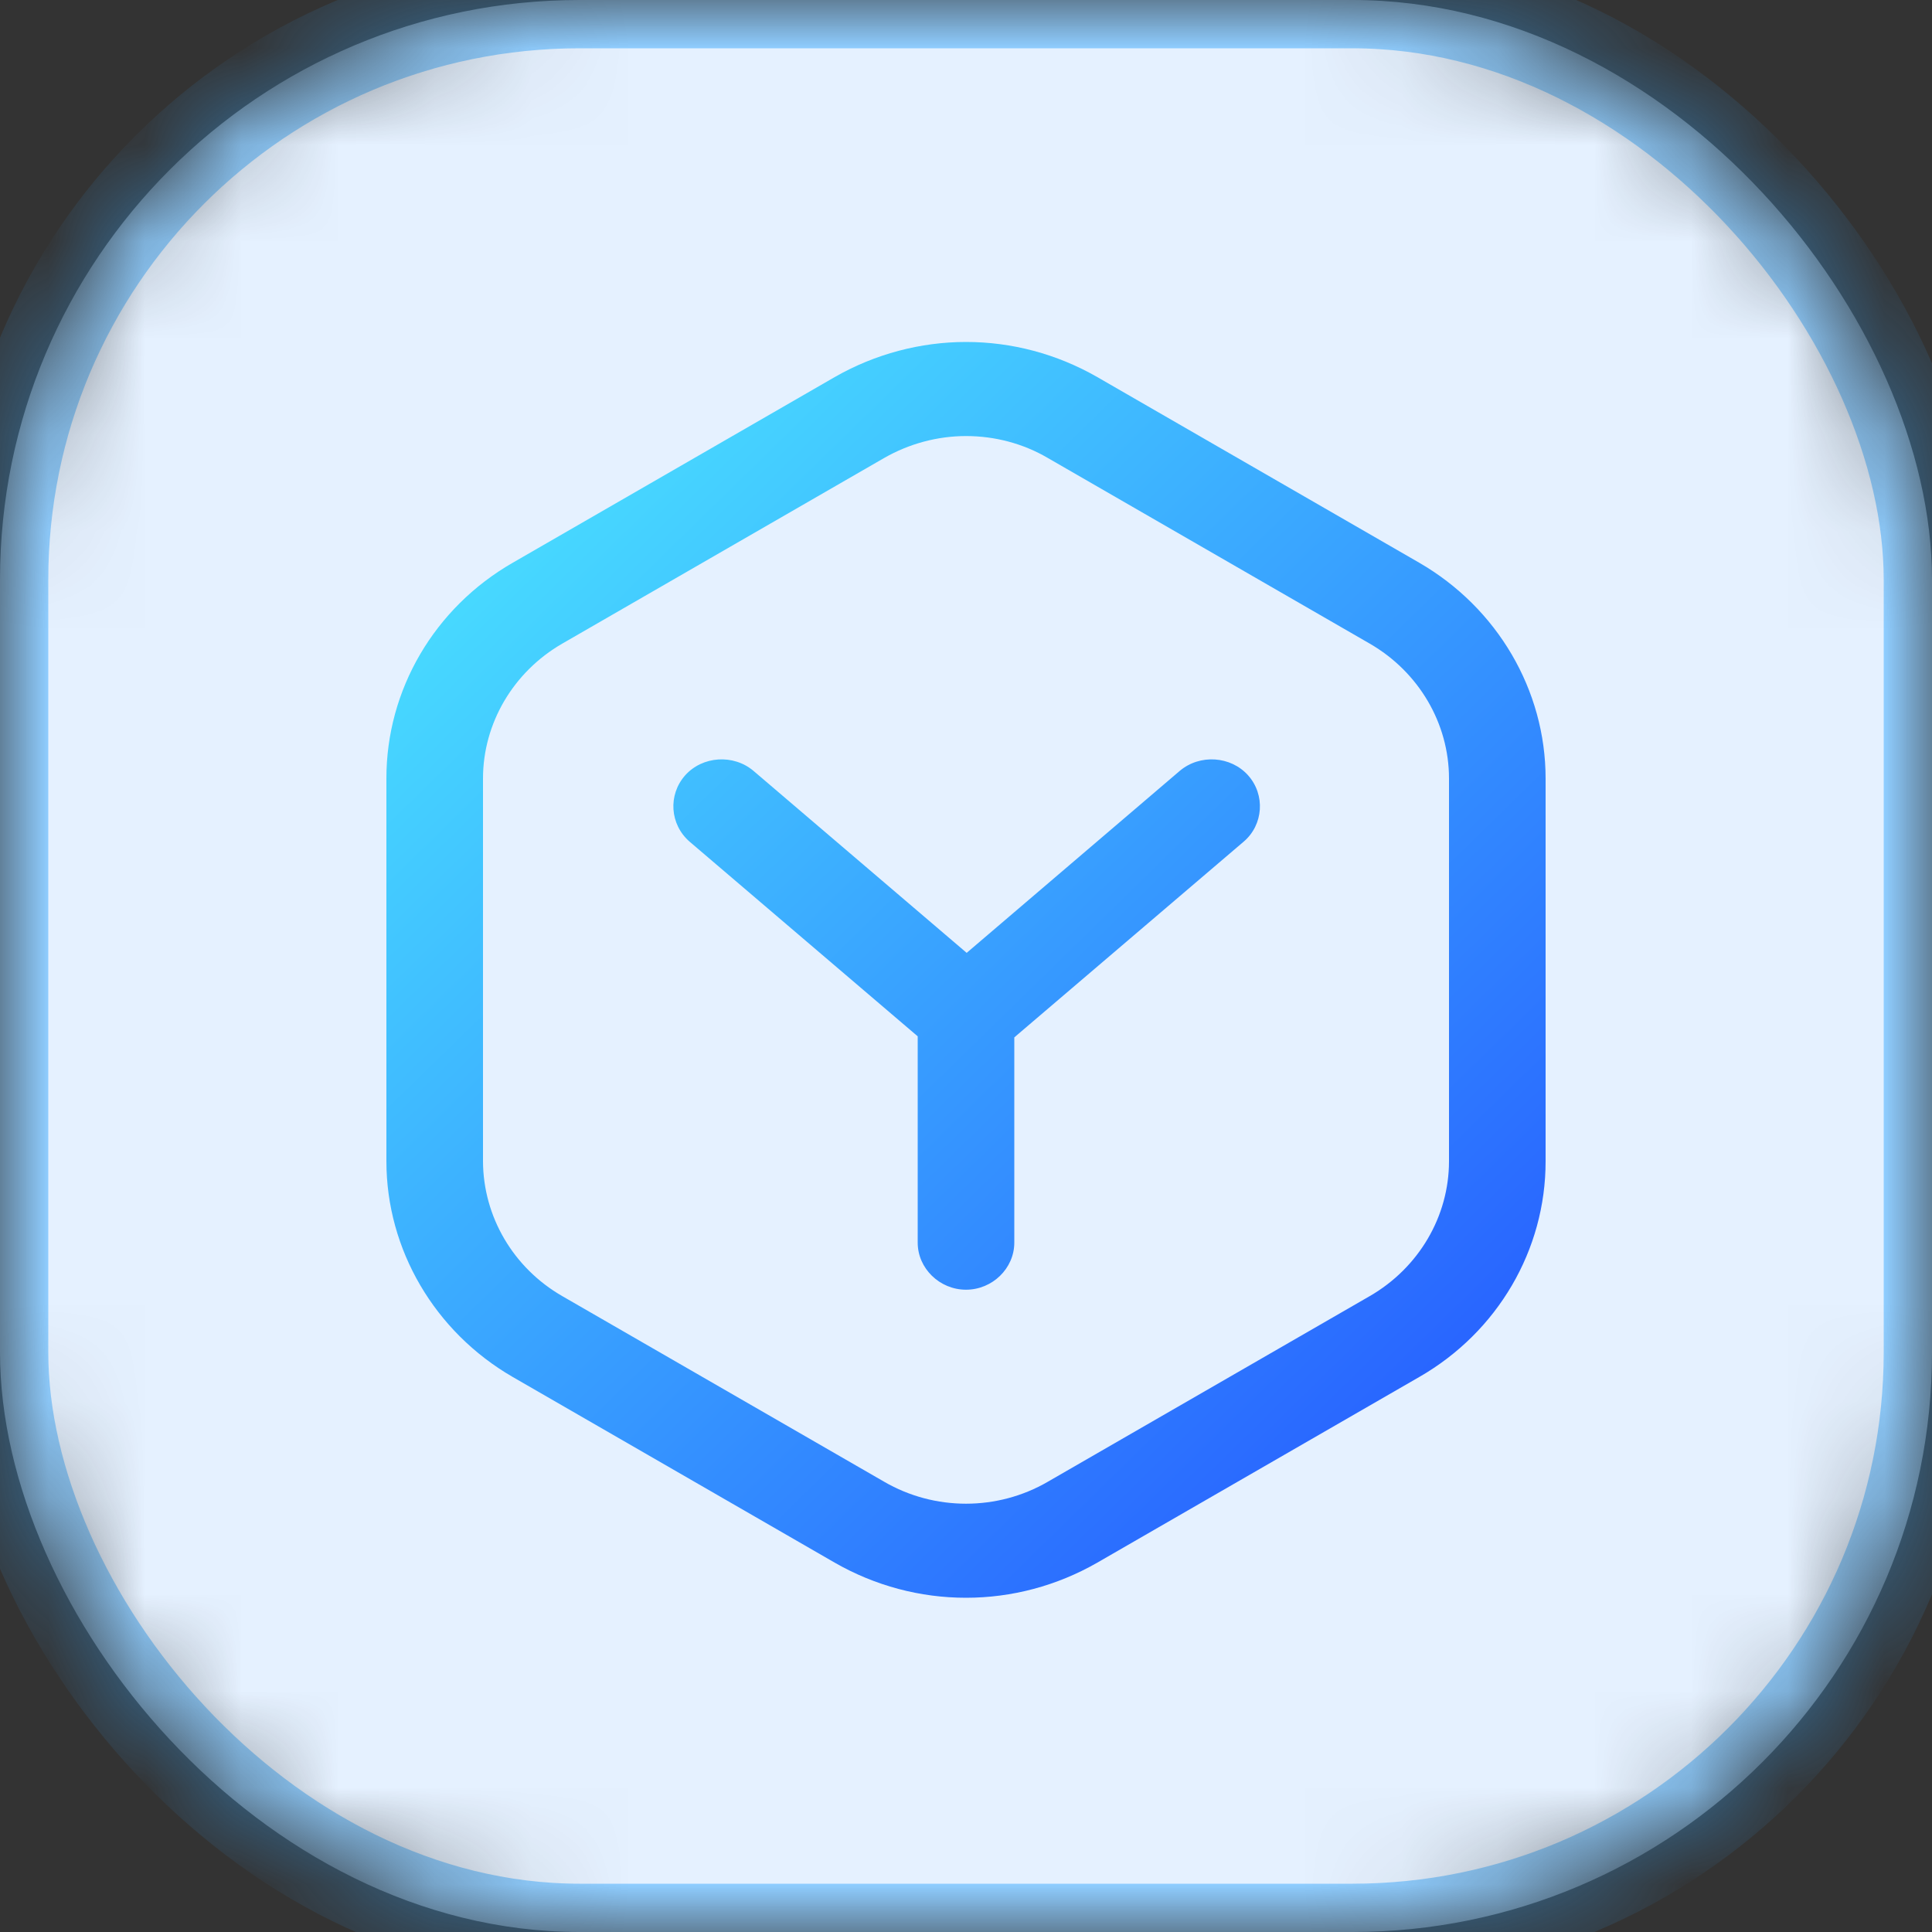 <?xml version="1.0" encoding="UTF-8"?>
<svg width="20px" height="20px" viewBox="0 0 20 20" version="1.1" xmlns="http://www.w3.org/2000/svg" xmlns:xlink="http://www.w3.org/1999/xlink">
    <rect x="0" y="0" width="20" height="20" fill="#333333" stroke="none"/>
    <title>Icon</title>
    <defs>
        <rect id="path-1" x="0" y="0" width="20" height="20" rx="6"></rect>
        <mask id="mask-2" maskContentUnits="userSpaceOnUse" maskUnits="objectBoundingBox" x="0" y="0" width="20" height="20" fill="white">
            <use xlink:href="#path-1"></use>
        </mask>
        <linearGradient x1="10.444%" y1="2.08166817e-15%" x2="92.603%" y2="92.469%" id="linearGradient-3">
            <stop stop-color="#4BE7FF" offset="0%"></stop>
            <stop stop-color="#265BFF" offset="100%"></stop>
        </linearGradient>
    </defs>
    <g id="首页" stroke="none" stroke-width="1" fill="none" fill-rule="evenodd">
        <g id="流程引擎" transform="translate(-290, -211)">
            <g id="左侧导航" transform="translate(270, 86)">
                <g id="个人空间" transform="translate(0, 106)">
                    <g id="Icon" transform="translate(20, 19)">
                        <use id="Icon-(Background)" stroke-opacity="0.5" stroke="#3BABFF" mask="url(#mask-2)" fill="#E5F1FF" stroke-dasharray="0,0" xlink:href="#path-1"></use>
                        <g id="AImoxing" transform="translate(4, 3.54)" fill="url(#linearGradient-3)">
                            <path d="M6,0 C6.473,0 6.94,0.123 7.36,0.364 L7.36,0.364 L10.693,2.286 C11.5,2.753 12,3.604 12,4.519 L12,4.519 L12,8.481 C12.001,9.398 11.504,10.248 10.693,10.714 L10.693,10.714 L7.36,12.636 C6.94,12.877 6.473,13 6,13 C5.527,13 5.06,12.877 4.64,12.636 L4.64,12.636 L1.307,10.714 C0.5,10.247 1.96405904e-06,9.396 1.96405904e-06,8.481 L1.96405904e-06,8.481 L1.96405904e-06,4.519 C-0.001,3.602 0.496,2.752 1.307,2.286 L1.307,2.286 L4.64,0.364 C5.06,0.123 5.533,0 6,0 Z M6,0.974 C5.707,0.974 5.413,1.052 5.153,1.201 L5.153,1.201 L1.82,3.123 C1.313,3.416 1,3.948 1,4.519 L1,4.519 L1,8.481 C1.002,9.054 1.313,9.585 1.82,9.877 L1.82,9.877 L5.153,11.799 C5.675,12.102 6.325,12.102 6.847,11.799 L6.847,11.799 L10.18,9.877 C10.687,9.584 11,9.052 11,8.481 L11,8.481 L11,4.519 C11,3.948 10.687,3.416 10.18,3.123 L10.18,3.123 L6.847,1.201 C6.593,1.052 6.3,0.974 6,0.974 Z M8.92,4.486 C9.1,4.687 9.08,4.999 8.873,5.174 L6.5,7.199 L6.5,9.324 C6.5,9.59 6.273,9.811 6,9.811 C5.727,9.811 5.5,9.59 5.5,9.324 L5.5,7.188 L3.14,5.174 C2.934,4.996 2.913,4.689 3.093,4.486 C3.273,4.285 3.593,4.265 3.8,4.44 L6.007,6.324 L8.213,4.44 C8.42,4.265 8.74,4.285 8.92,4.486 Z" id="形状结合"></path>
                        </g>
                    </g>
                </g>
            </g>
        </g>
    </g>
</svg>